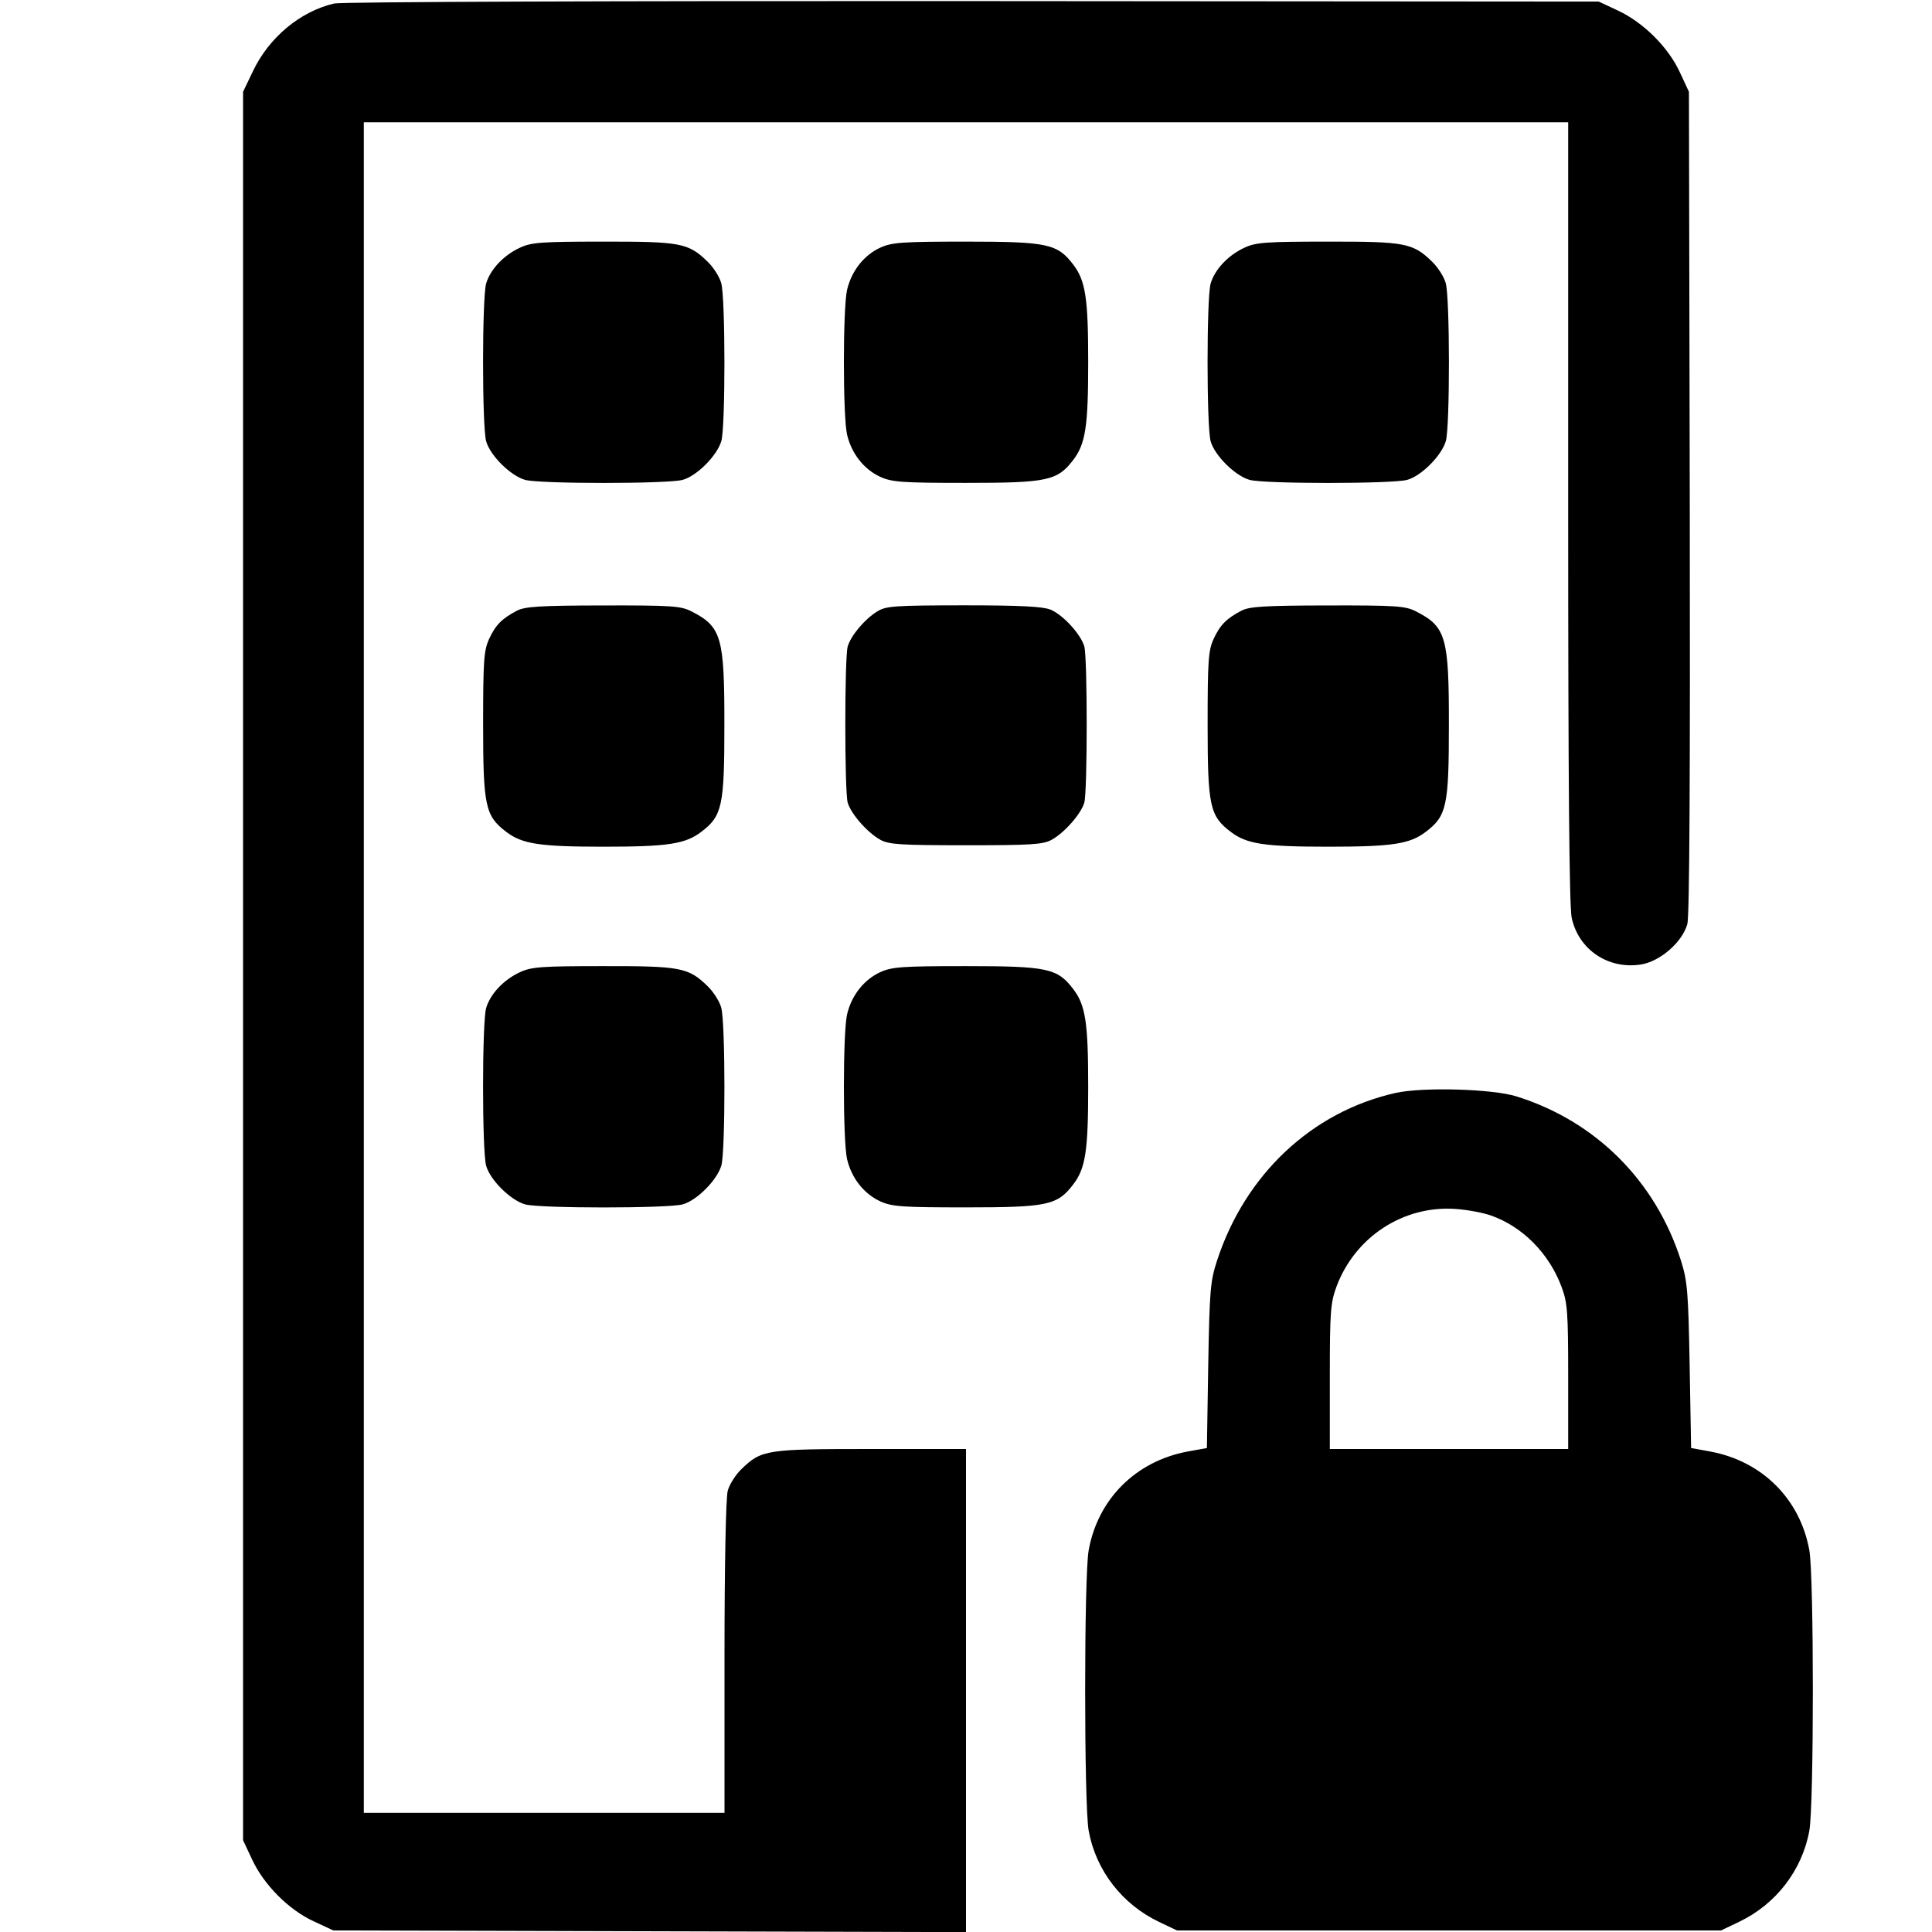 <svg width="16" height="16" fill="currentColor" xmlns="http://www.w3.org/2000/svg"><path d="M2.767 0.029 C 2.486 0.095,2.229 0.309,2.096 0.587 L 2.013 0.760 2.013 8.000 L 2.013 15.240 2.088 15.400 C 2.186 15.610,2.391 15.816,2.597 15.911 L 2.760 15.987 5.380 15.994 L 8.000 16.001 8.000 14.001 L 8.000 12.000 7.212 12.000 C 6.344 12.000,6.306 12.006,6.140 12.167 C 6.092 12.213,6.041 12.293,6.027 12.345 C 6.011 12.401,6.000 12.965,6.000 13.727 L 6.000 15.013 4.507 15.013 L 3.013 15.013 3.013 8.013 L 3.013 1.013 8.000 1.013 L 12.987 1.013 12.987 4.239 C 12.987 6.475,12.996 7.506,13.016 7.600 C 13.072 7.863,13.316 8.029,13.587 7.988 C 13.747 7.964,13.933 7.802,13.974 7.652 C 13.992 7.585,13.998 6.404,13.994 4.156 L 13.987 0.760 13.911 0.597 C 13.816 0.391,13.610 0.186,13.400 0.088 L 13.240 0.013 8.053 0.009 C 5.095 0.007,2.824 0.015,2.767 0.029 M4.307 2.051 C 4.171 2.113,4.060 2.232,4.026 2.348 C 3.992 2.467,3.992 3.532,4.026 3.654 C 4.059 3.772,4.227 3.939,4.348 3.974 C 4.467 4.008,5.531 4.008,5.654 3.974 C 5.772 3.941,5.939 3.773,5.974 3.652 C 6.008 3.533,6.008 2.469,5.973 2.345 C 5.959 2.293,5.908 2.213,5.860 2.167 C 5.701 2.012,5.636 2.000,4.994 2.001 C 4.486 2.001,4.400 2.007,4.307 2.051 M7.290 2.051 C 7.155 2.113,7.052 2.243,7.015 2.401 C 6.980 2.555,6.980 3.445,7.015 3.599 C 7.052 3.757,7.155 3.887,7.290 3.949 C 7.387 3.993,7.471 3.999,8.000 3.999 C 8.675 3.999,8.757 3.981,8.888 3.809 C 8.990 3.676,9.012 3.531,9.012 3.000 C 9.012 2.469,8.990 2.324,8.888 2.191 C 8.757 2.019,8.675 2.001,8.000 2.001 C 7.471 2.001,7.387 2.007,7.290 2.051 M10.307 2.051 C 10.171 2.113,10.060 2.232,10.026 2.348 C 9.992 2.467,9.992 3.532,10.026 3.654 C 10.059 3.772,10.227 3.939,10.348 3.974 C 10.467 4.008,11.531 4.008,11.654 3.974 C 11.772 3.941,11.939 3.773,11.974 3.652 C 12.008 3.533,12.008 2.469,11.973 2.345 C 11.959 2.293,11.908 2.213,11.860 2.167 C 11.701 2.012,11.636 2.000,10.994 2.001 C 10.486 2.001,10.400 2.007,10.307 2.051 M4.280 5.058 C 4.156 5.123,4.103 5.177,4.050 5.293 C 4.007 5.387,4.001 5.474,4.001 6.000 C 4.001 6.675,4.019 6.757,4.191 6.888 C 4.324 6.990,4.469 7.012,5.000 7.012 C 5.531 7.012,5.676 6.990,5.809 6.888 C 5.981 6.757,5.999 6.674,5.999 6.006 C 6.000 5.276,5.975 5.190,5.728 5.064 C 5.639 5.018,5.566 5.013,4.994 5.014 C 4.468 5.015,4.346 5.023,4.280 5.058 M7.266 5.063 C 7.161 5.127,7.046 5.264,7.020 5.355 C 6.994 5.449,6.994 6.552,7.020 6.646 C 7.046 6.739,7.184 6.896,7.291 6.955 C 7.362 6.994,7.461 7.000,8.000 7.000 C 8.539 7.000,8.638 6.994,8.709 6.955 C 8.816 6.896,8.954 6.739,8.980 6.646 C 9.006 6.551,9.006 5.449,8.980 5.354 C 8.951 5.253,8.805 5.093,8.701 5.049 C 8.637 5.023,8.453 5.013,7.981 5.013 C 7.410 5.014,7.339 5.018,7.266 5.063 M10.280 5.058 C 10.156 5.123,10.103 5.177,10.050 5.293 C 10.007 5.387,10.001 5.474,10.001 6.000 C 10.001 6.675,10.019 6.757,10.191 6.888 C 10.324 6.990,10.469 7.012,11.000 7.012 C 11.531 7.012,11.676 6.990,11.809 6.888 C 11.981 6.757,11.999 6.674,11.999 6.006 C 12.000 5.276,11.975 5.190,11.728 5.064 C 11.639 5.018,11.566 5.013,10.994 5.014 C 10.468 5.015,10.346 5.023,10.280 5.058 M4.307 8.051 C 4.171 8.113,4.060 8.232,4.026 8.348 C 3.992 8.467,3.992 9.532,4.026 9.654 C 4.059 9.772,4.227 9.939,4.348 9.974 C 4.467 10.008,5.531 10.008,5.654 9.974 C 5.772 9.941,5.939 9.773,5.974 9.652 C 6.008 9.533,6.008 8.469,5.973 8.345 C 5.959 8.293,5.908 8.213,5.860 8.167 C 5.701 8.012,5.636 8.000,4.994 8.001 C 4.486 8.001,4.400 8.007,4.307 8.051 M7.290 8.051 C 7.155 8.113,7.052 8.243,7.015 8.401 C 6.980 8.555,6.980 9.445,7.015 9.599 C 7.052 9.757,7.155 9.887,7.290 9.949 C 7.387 9.993,7.471 9.999,8.000 9.999 C 8.675 9.999,8.757 9.981,8.888 9.809 C 8.990 9.676,9.012 9.531,9.012 9.000 C 9.012 8.469,8.990 8.324,8.888 8.191 C 8.757 8.019,8.675 8.001,8.000 8.001 C 7.471 8.001,7.387 8.007,7.290 8.051 M11.554 9.052 C 10.862 9.209,10.311 9.728,10.079 10.440 C 10.023 10.610,10.017 10.689,10.006 11.309 L 9.995 11.992 9.835 12.021 C 9.407 12.101,9.093 12.413,9.016 12.838 C 8.977 13.050,8.977 14.950,9.016 15.162 C 9.076 15.490,9.293 15.771,9.600 15.917 L 9.747 15.987 12.000 15.987 L 14.253 15.987 14.400 15.917 C 14.707 15.771,14.924 15.490,14.984 15.162 C 15.023 14.950,15.023 13.050,14.984 12.838 C 14.907 12.413,14.593 12.101,14.165 12.021 L 14.005 11.992 13.993 11.309 C 13.982 10.696,13.974 10.608,13.921 10.440 C 13.710 9.779,13.215 9.285,12.559 9.080 C 12.359 9.017,11.777 9.001,11.554 9.052 M12.347 10.066 C 12.609 10.158,12.829 10.380,12.932 10.657 C 12.981 10.787,12.987 10.864,12.987 11.401 L 12.987 12.000 12.000 12.000 L 11.013 12.000 11.013 11.401 C 11.013 10.859,11.019 10.788,11.069 10.653 C 11.223 10.243,11.622 9.982,12.053 10.012 C 12.149 10.018,12.281 10.043,12.347 10.066 " stroke="none" fill-rule="evenodd"></path></svg>
